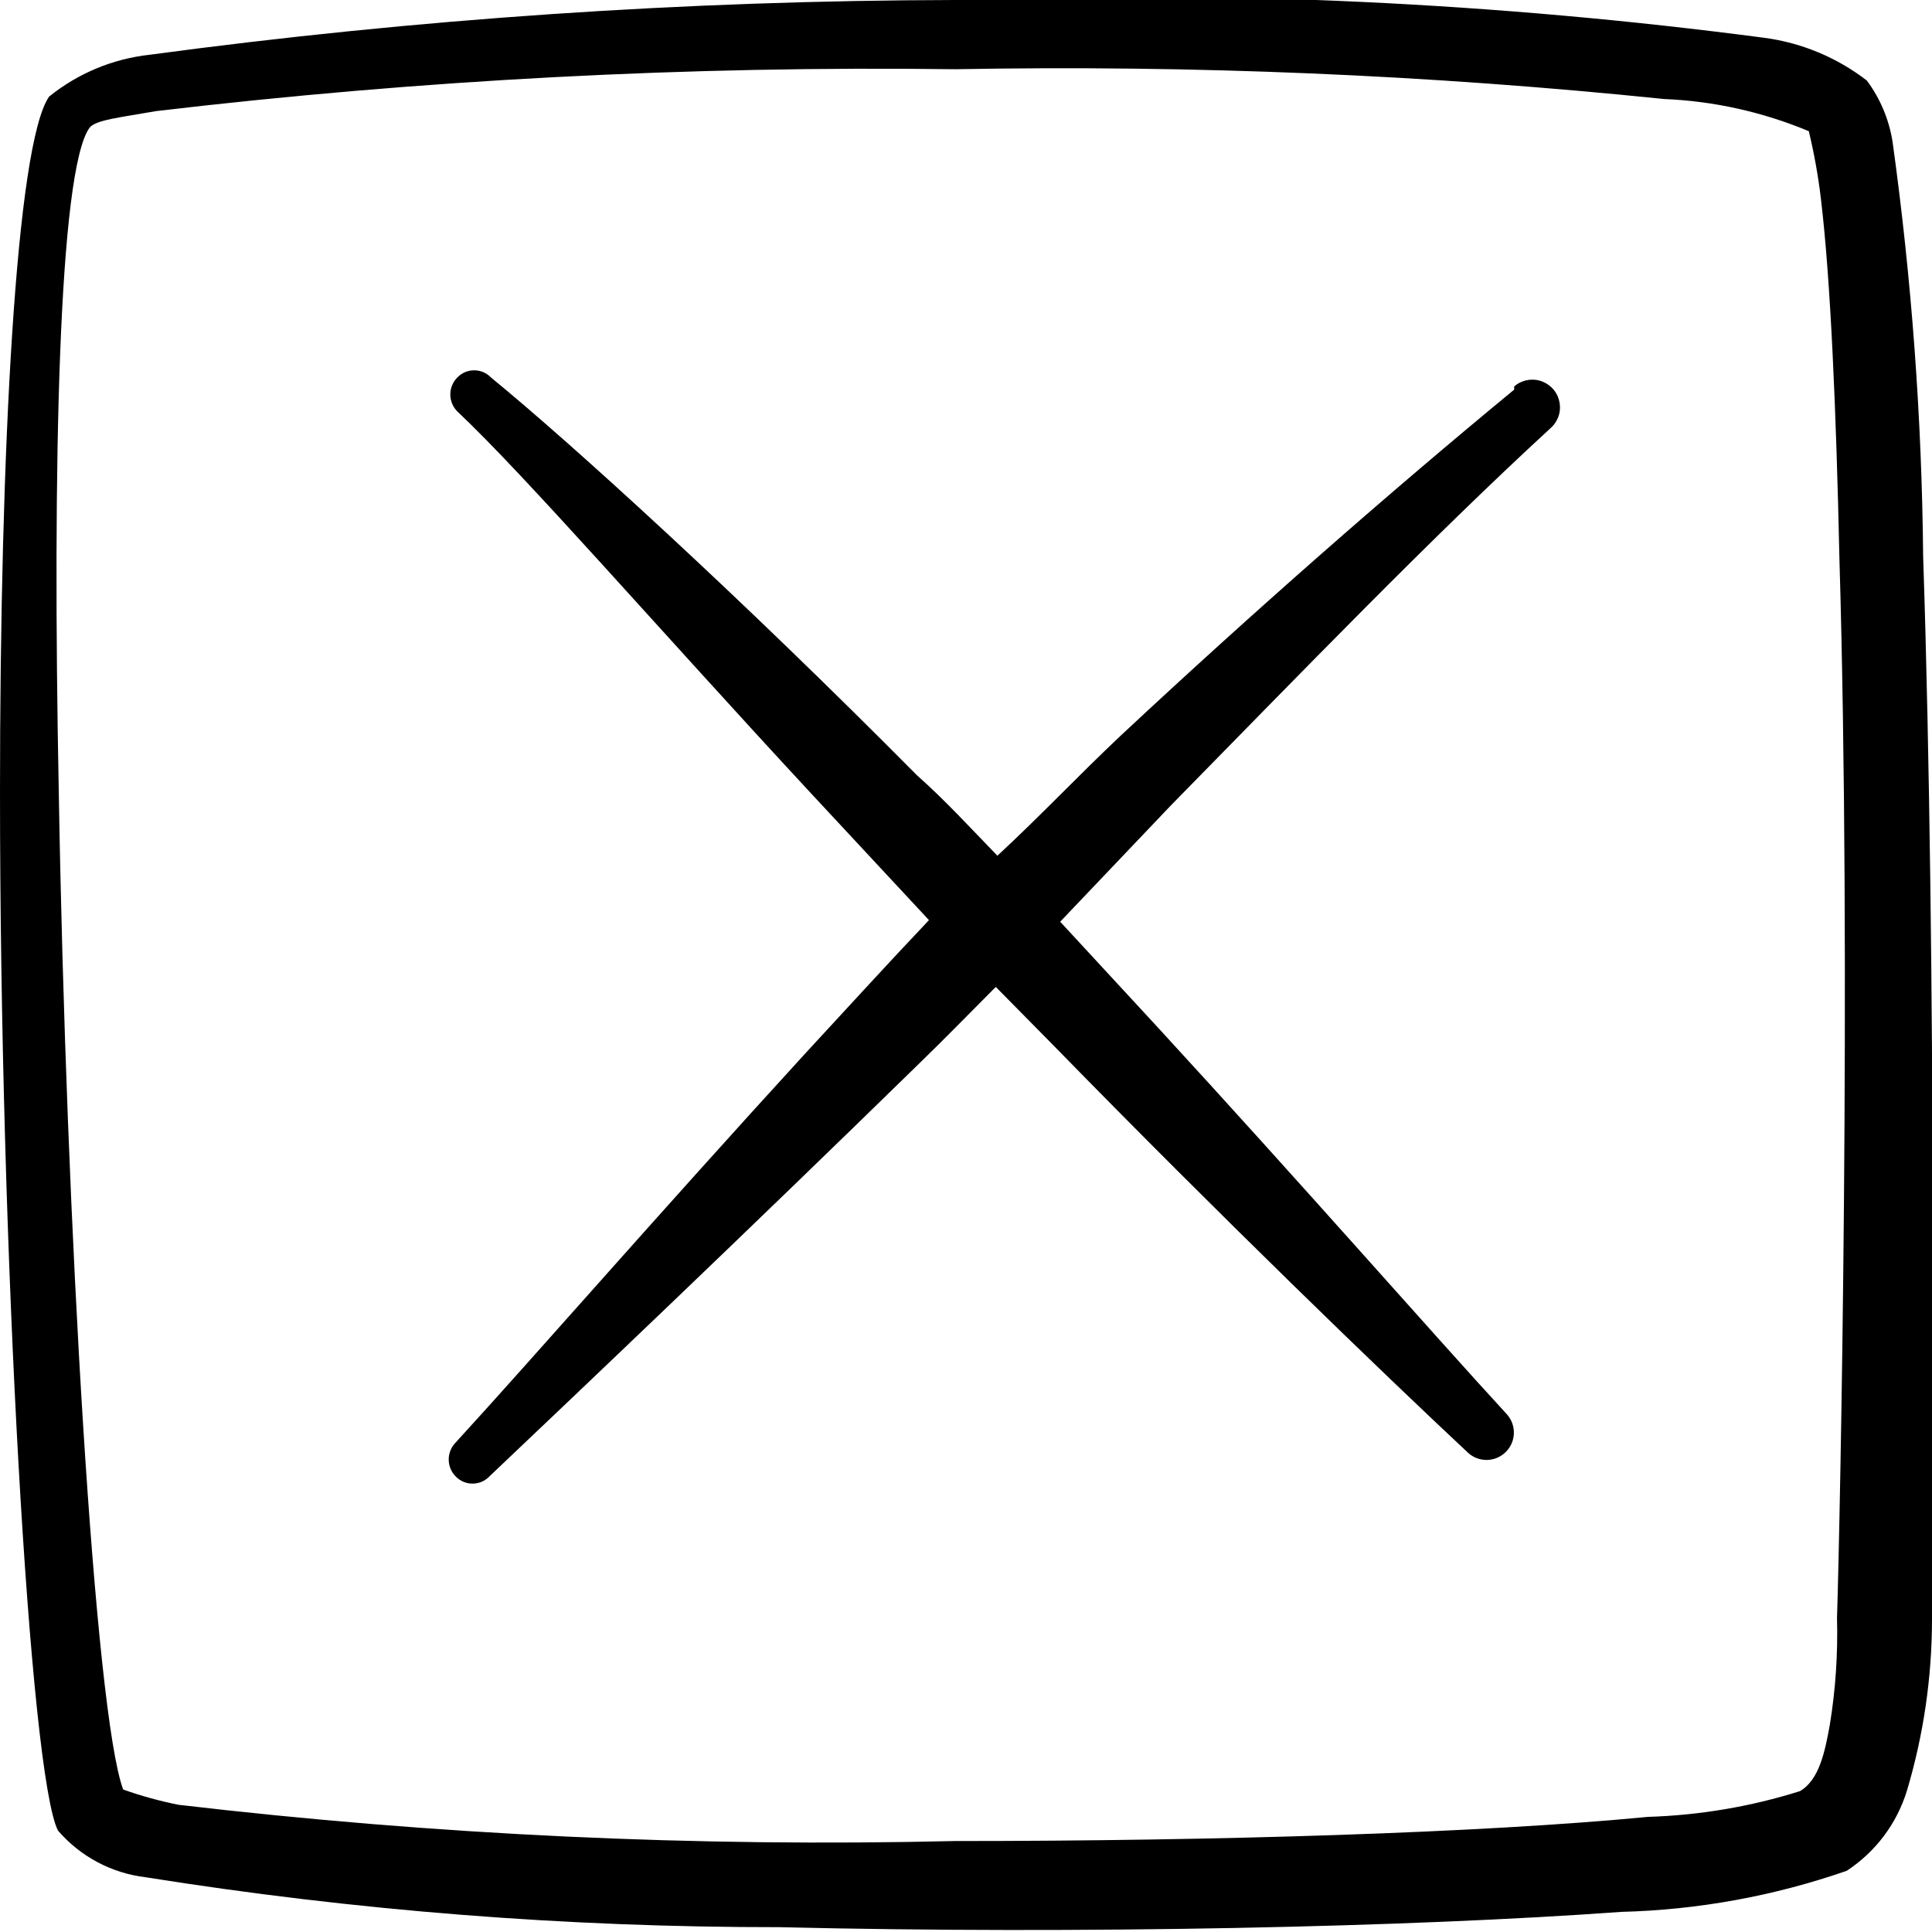 <svg width="24" height="24" viewBox="0 0 24 24" fill="none" xmlns="http://www.w3.org/2000/svg">
<g clip-path="url(#clip0_1030_2124)">
<path fill-rule="evenodd" clip-rule="evenodd" d="M23.89 6.91C23.874 5.187 23.747 3.467 23.51 1.76C23.466 1.484 23.357 1.224 23.19 1C22.82 0.715 22.383 0.532 21.92 0.47C18.586 0.031 15.221 -0.126 11.86 1.30795e-05C8.515 0.007 5.175 0.234 1.86 0.68C1.402 0.73 0.968 0.911 0.61 1.2C0.2 1.79 0 5.58 0 9.84C0 15.53 0.37 22.05 0.72 22.74C0.998 23.063 1.387 23.27 1.81 23.32C4.413 23.735 7.044 23.942 9.68 23.94C13.42 24.03 17.53 23.94 20.14 23.75C21.094 23.726 22.039 23.553 22.94 23.24C23.3 23.005 23.565 22.651 23.69 22.24C23.895 21.552 23.999 20.838 24 20.12C24 18.86 24.06 12 23.89 6.91ZM22.82 20.1C22.832 20.545 22.802 20.991 22.73 21.43C22.67 21.76 22.6 22.11 22.36 22.25C21.748 22.443 21.112 22.55 20.47 22.57C18.39 22.77 15.12 22.87 11.86 22.87C8.64 22.946 5.419 22.795 2.22 22.42C1.986 22.374 1.755 22.31 1.53 22.23C1.18 21.29 0.82 15.23 0.73 9.83C0.65 5.76 0.73 2.13 1.11 1.59C1.18 1.49 1.49 1.46 1.94 1.38C5.235 0.991 8.552 0.817 11.87 0.86C14.808 0.806 17.747 0.929 20.67 1.23C21.289 1.255 21.898 1.391 22.47 1.63C22.536 1.907 22.587 2.187 22.62 2.47C22.74 3.47 22.81 5.09 22.85 6.94C23 12 22.86 18.84 22.82 20.1Z" fill="black"/>
<path fill-rule="evenodd" clip-rule="evenodd" d="M18.81 4.84C17.28 6.1 15.58 7.59 13.92 9.14C13.4 9.63 12.92 10.14 12.39 10.63C12.06 10.29 11.74 9.94 11.39 9.63C9.19 7.41 7.09 5.5 6.1 4.69C6.073 4.662 6.04 4.639 6.004 4.623C5.968 4.608 5.929 4.6 5.89 4.6C5.851 4.6 5.812 4.608 5.776 4.623C5.74 4.639 5.707 4.662 5.68 4.69C5.625 4.746 5.594 4.822 5.594 4.9C5.594 4.979 5.625 5.054 5.68 5.11C6.53 5.91 8.16 7.79 10.07 9.85L11.54 11.43C11 12 10.5 12.55 10 13.09C8.17 15.09 6.64 16.85 5.66 17.92C5.605 17.976 5.574 18.052 5.574 18.13C5.574 18.209 5.605 18.284 5.66 18.34C5.687 18.369 5.72 18.391 5.756 18.407C5.792 18.422 5.831 18.43 5.87 18.43C5.909 18.43 5.948 18.422 5.984 18.407C6.02 18.391 6.053 18.369 6.08 18.34C7.25 17.23 9.24 15.34 11.43 13.2C11.74 12.9 12.06 12.57 12.37 12.26L13.09 12.99C15.17 15.12 17.17 17.05 18.24 18.05C18.305 18.108 18.389 18.138 18.476 18.136C18.562 18.133 18.645 18.098 18.706 18.036C18.768 17.975 18.803 17.893 18.806 17.806C18.808 17.719 18.778 17.635 18.72 17.57C17.8 16.57 16.2 14.74 14.38 12.76L13.17 11.45L14.55 10C16.17 8.35 17.77 6.69 19.26 5.32C19.294 5.29 19.322 5.255 19.342 5.214C19.363 5.174 19.375 5.13 19.378 5.085C19.381 5.04 19.375 4.995 19.361 4.952C19.347 4.909 19.325 4.869 19.295 4.835C19.265 4.801 19.229 4.773 19.189 4.753C19.149 4.732 19.105 4.72 19.06 4.717C19.015 4.714 18.97 4.719 18.927 4.734C18.884 4.748 18.844 4.77 18.81 4.8V4.84Z" fill="black"/>
</g>
<defs>
<clipPath id="clip0_1030_2124">
<rect width="24" height="24" fill="white"/>
</clipPath>
</defs>
</svg>
